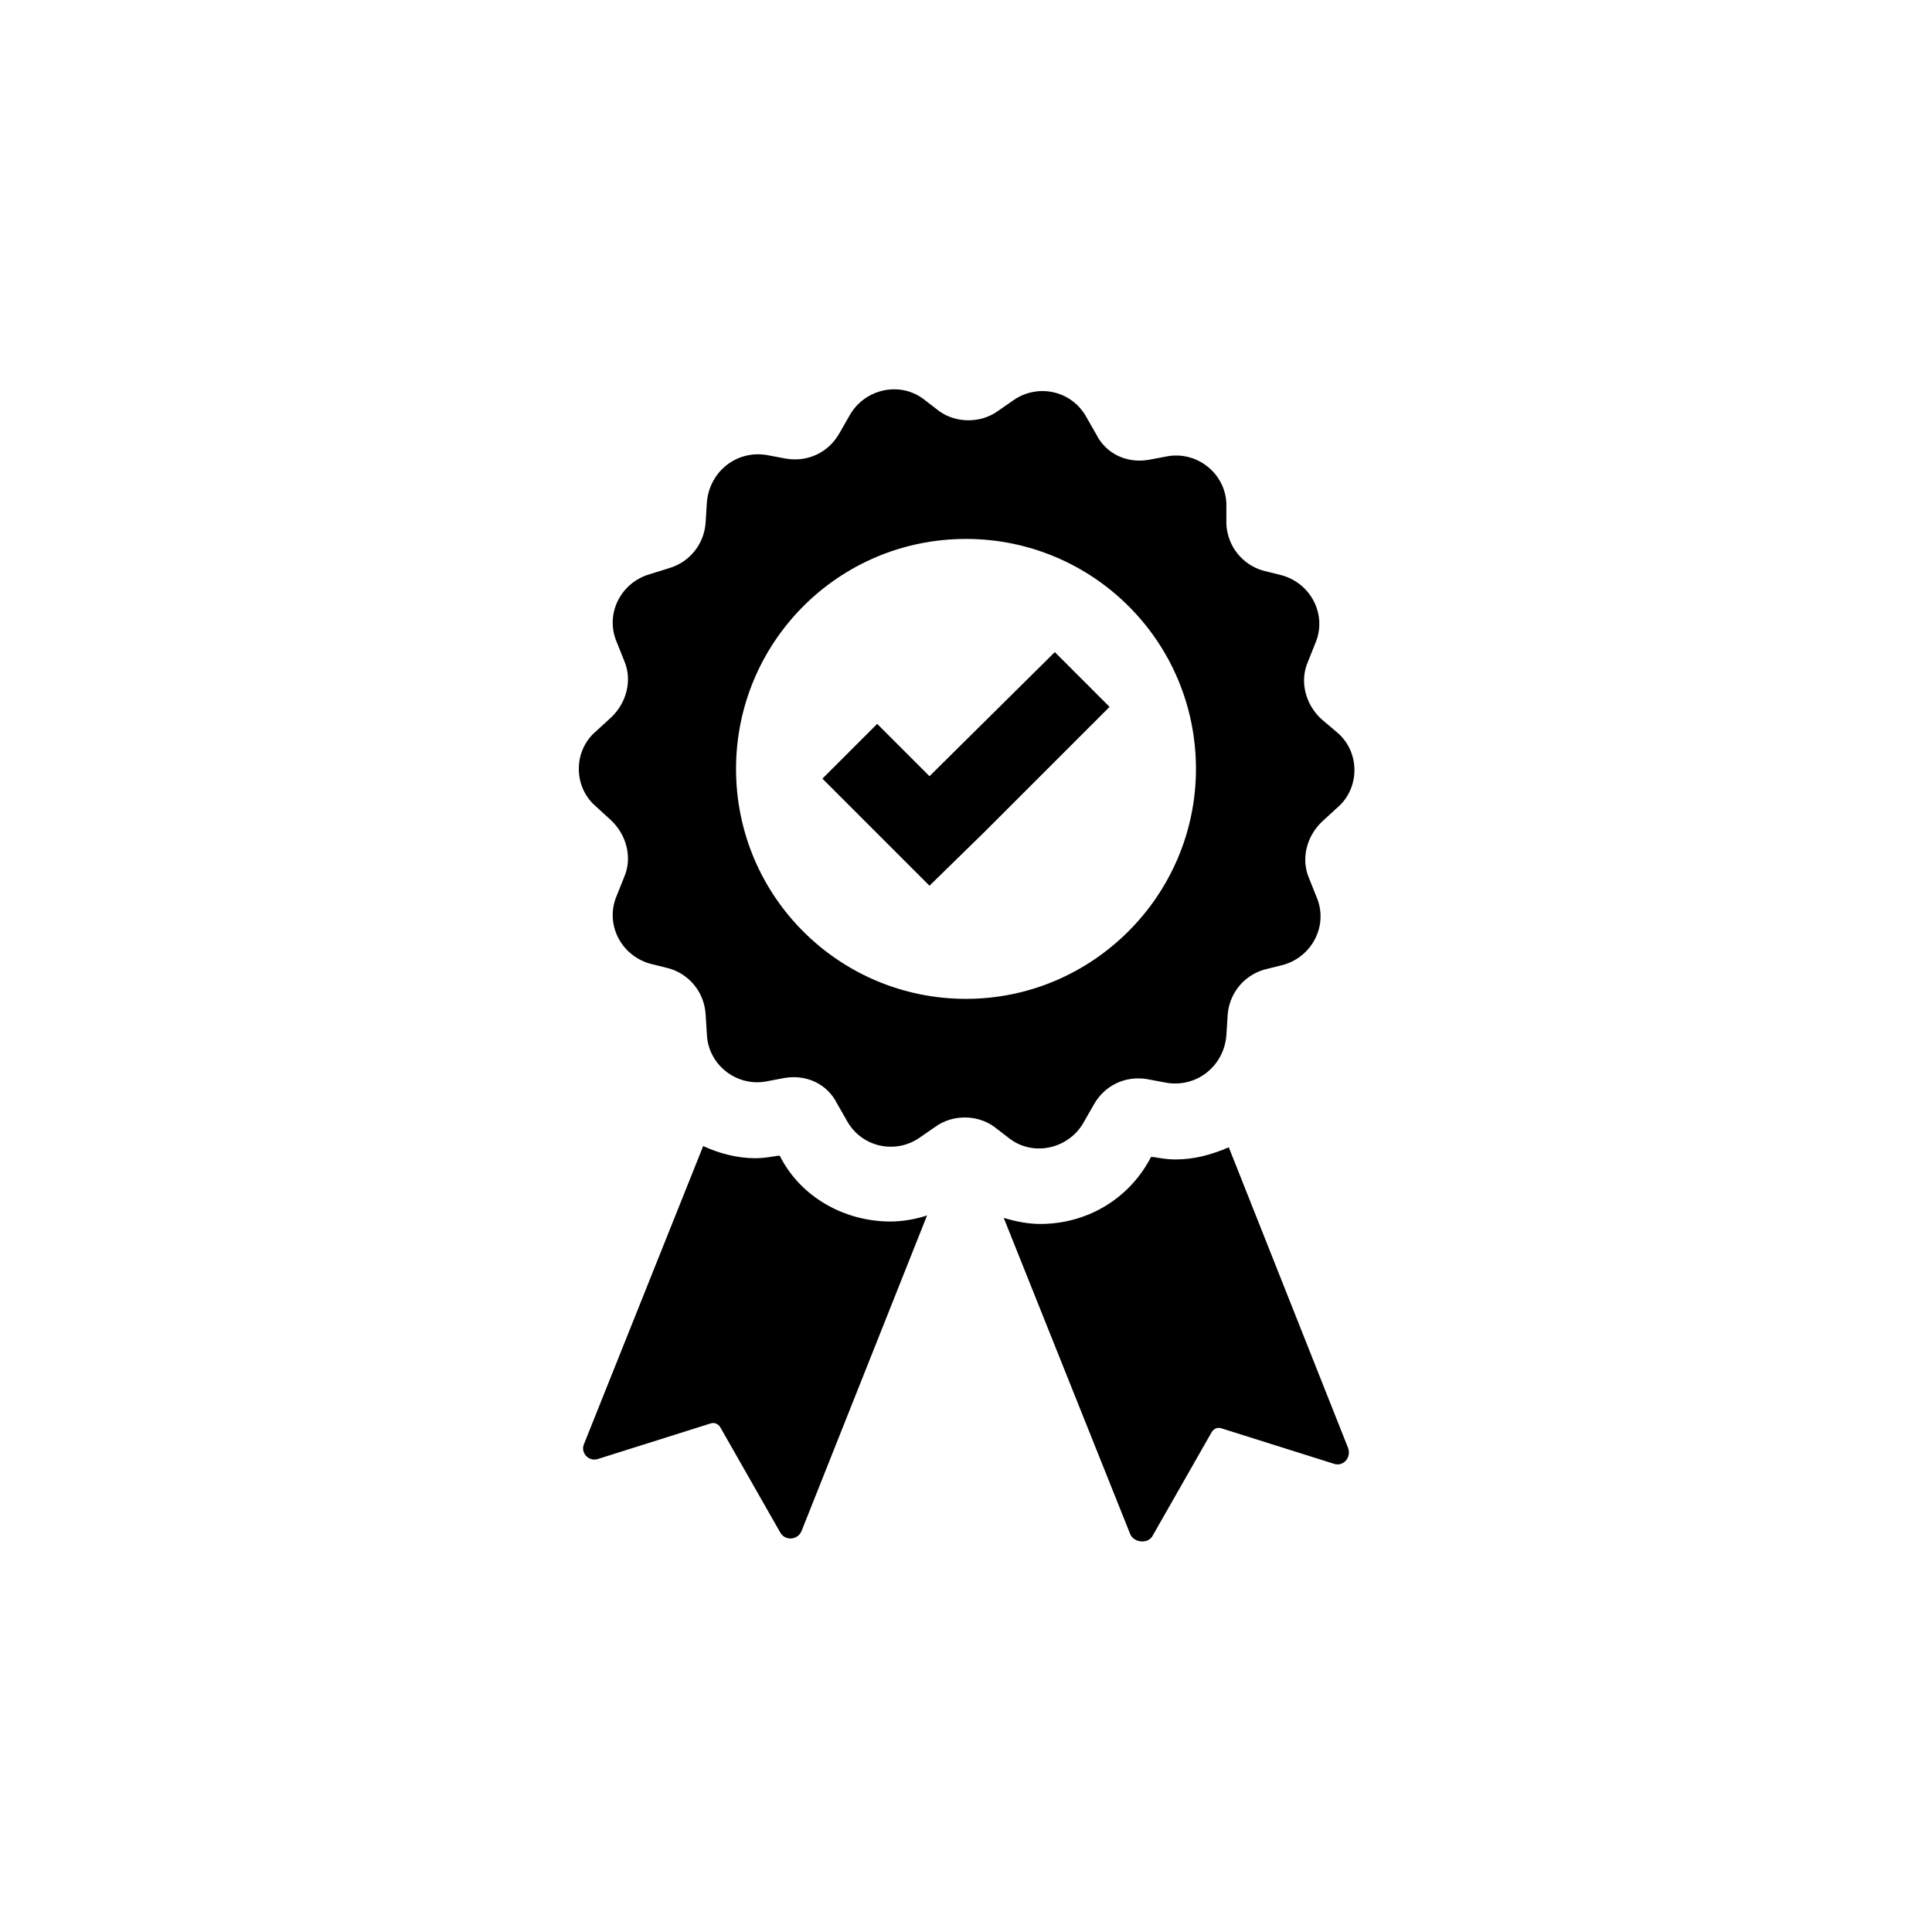 <?xml version="1.0" encoding="UTF-8"?>
<svg width="752pt" height="752pt" version="1.1" viewBox="0 0 752 752" xmlns="http://www.w3.org/2000/svg">
 <path d="m514.29 279.86c-6.156-5.684-8.523-14.68-5.211-22.258l2.84-7.106c4.734-10.891-1.422-23.207-12.785-26.52l-7.578-1.895c-8.051-2.367-13.734-9.473-14.207-17.996l0.004-8.051c-0.473-11.84-11.367-20.363-22.73-18.469l-7.578 1.422c-8.523 1.422-16.574-2.367-20.363-9.945l-3.789-6.629c-5.684-10.418-18.941-13.262-28.414-6.629l-6.156 4.262c-6.629 4.734-16.102 4.734-22.73 0l-6.156-4.734c-9.473-7.106-23.207-3.789-28.887 6.629l-3.789 6.629c-4.262 7.578-12.312 11.367-20.836 9.945l-7.578-1.422c-11.84-1.895-22.258 6.629-23.207 18.469l-0.473 7.578c-0.473 8.523-6.156 15.629-14.207 17.996l-7.582 2.367c-11.367 3.316-17.523 15.629-12.785 26.52l2.84 7.106c3.316 7.578 0.945 16.574-5.211 22.258l-5.684 5.211c-8.996 7.578-8.996 21.785 0 29.363l5.684 5.211c6.156 5.684 8.523 14.68 5.211 22.258l-2.84 7.106c-4.734 10.891 1.422 23.207 12.785 26.52l7.578 1.895c8.051 2.367 13.734 9.473 14.207 17.996l0.473 7.578c0.473 11.84 11.367 20.363 22.73 18.469l7.578-1.422c8.523-1.422 16.574 2.367 20.363 9.945l3.789 6.629c5.684 10.418 18.941 13.262 28.414 6.629l6.156-4.262c6.629-4.734 16.102-4.734 22.73 0l6.156 4.734c9.473 7.106 23.207 3.789 28.887-6.629l3.789-6.629c4.262-7.578 12.312-11.367 20.836-9.945l7.578 1.422c11.84 1.895 22.258-6.629 23.207-18.469l0.473-7.578c0.473-8.523 6.156-15.629 14.207-17.996l7.578-1.895c11.367-3.316 17.523-15.629 12.785-26.52l-2.84-7.106c-3.316-7.578-0.945-16.574 5.211-22.258l5.684-5.211c8.996-7.578 8.996-21.785 0-29.363zm-138.29 108.93c-49.254 0-89.508-39.781-89.508-89.508 0-49.254 39.781-89.508 89.508-89.508 49.254 0 89.508 39.781 89.508 89.508 0 49.254-40.254 89.508-89.508 89.508zm34.574-134.97 21.312 21.312-48.781 48.777-21.312 20.84-41.676-41.676 21.312-21.312 20.363 20.363zm-183.28 308.3 46.41-116.03c6.156 2.84 13.262 4.734 20.363 4.734 2.84 0 5.684-0.473 8.523-0.945h0.945l0.473 0.945c8.055 15.156 24.633 24.629 42.629 24.629 4.734 0 9.945-0.945 14.207-2.367l-48.781 122.66c-1.422 3.789-6.629 4.262-8.523 0.473l-23.207-40.727c-0.945-1.422-2.367-1.895-3.789-1.422l-43.57 13.734c-3.785 1.422-7.102-2.367-5.68-5.684zm212.64 35.047-49.254-123.13c4.734 1.422 9.473 2.367 14.207 2.367 17.996 0 34.098-9.473 42.621-25.102l0.473-0.945h0.945c2.84 0.473 5.684 0.945 8.523 0.945 7.578 0 14.207-1.895 20.836-4.734l46.41 116.97c1.422 3.789-1.895 7.578-5.684 6.156l-43.57-13.734c-1.422-0.473-2.84 0-3.789 1.422l-23.207 40.727c-1.879 2.848-7.09 2.375-8.512-0.941z"/>
</svg>
